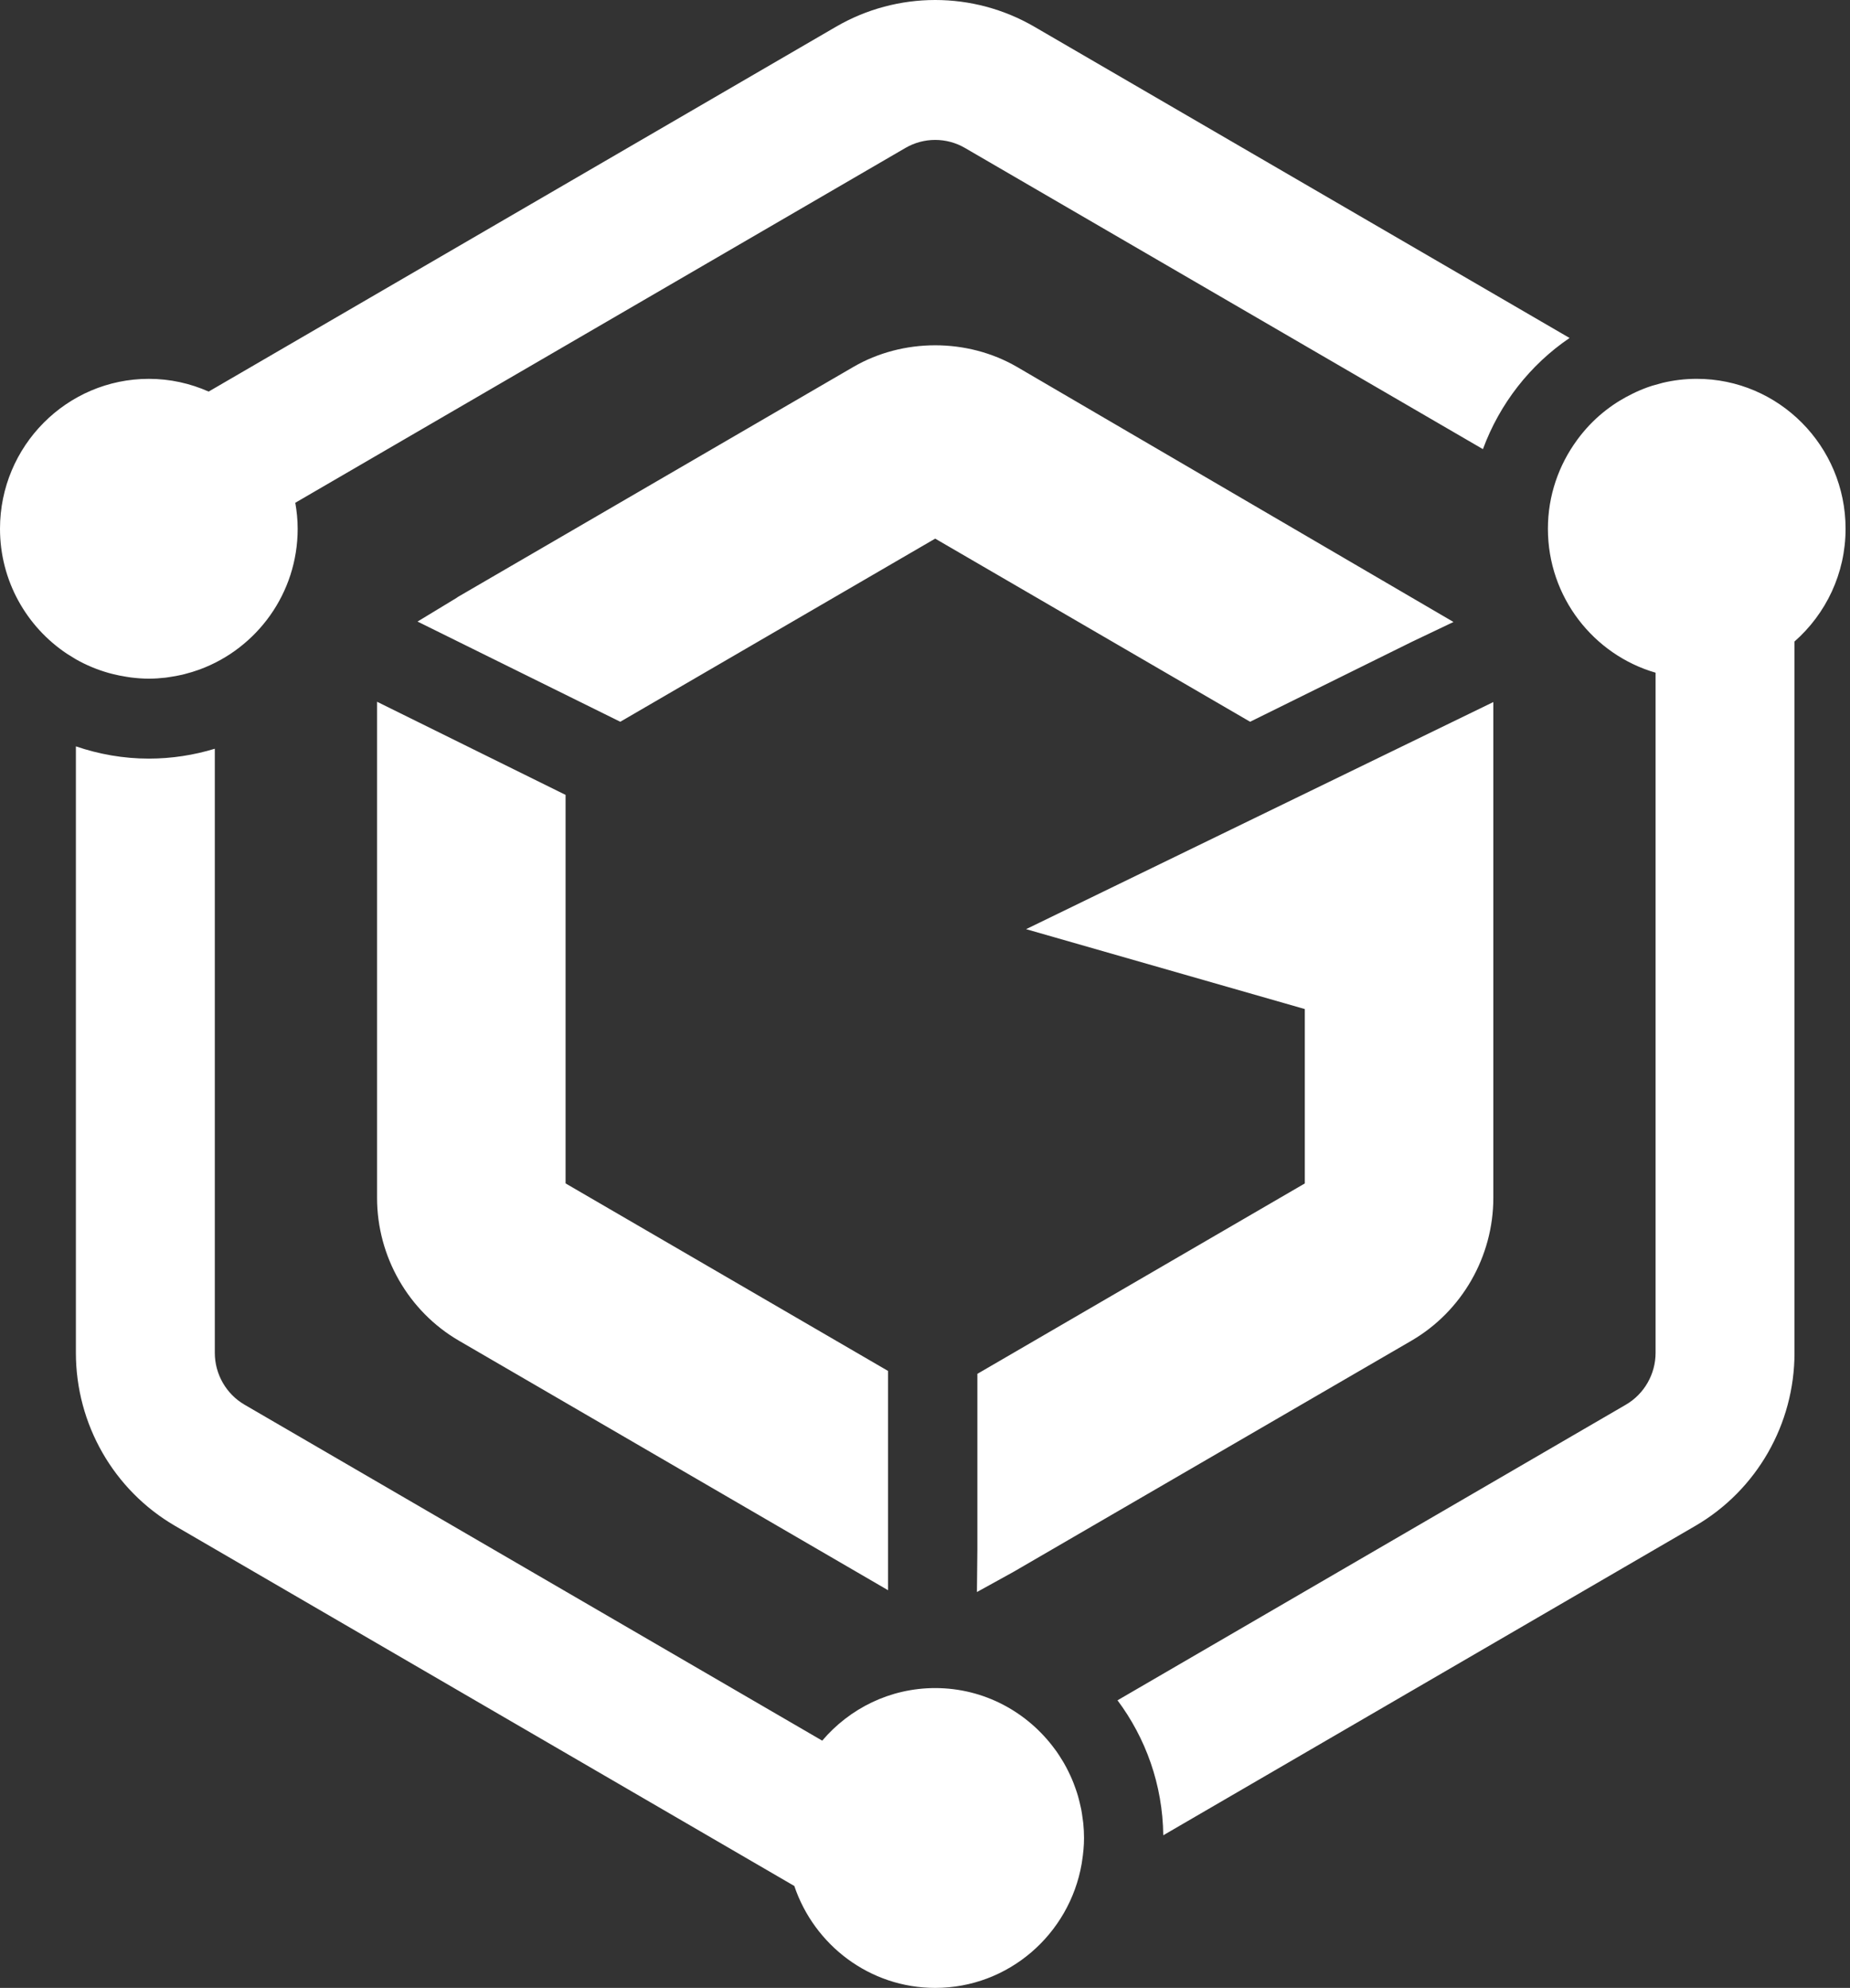 <svg width="269" height="289" viewBox="0 0 269 289" fill="none" xmlns="http://www.w3.org/2000/svg">
<rect x="0" y="0" width="269" height="289" fill="#333333" stroke="none"/>
<path fill-rule="evenodd" clip-rule="evenodd" d="M11.035 108.506C14.371 109.642 17.929 110.287 21.642 110.287C24.978 110.287 28.196 109.775 31.234 108.851V196.671C31.234 199.774 32.89 202.666 35.562 204.217L119.555 253.054C123.528 248.384 129.412 245.411 135.982 245.411C143.133 245.411 149.461 248.933 153.405 254.33C153.475 254.428 153.55 254.521 153.619 254.617C153.896 255.013 154.156 255.416 154.407 255.832L154.695 256.306C154.917 256.689 155.122 257.079 155.319 257.474C155.425 257.686 155.526 257.901 155.627 258.116C155.795 258.482 155.953 258.854 156.103 259.232C156.21 259.502 156.305 259.772 156.401 260.046C156.522 260.391 156.64 260.74 156.741 261.092C156.839 261.426 156.917 261.763 157.001 262.1L157.217 263.05C157.301 263.472 157.356 263.899 157.413 264.329C157.445 264.585 157.494 264.834 157.517 265.09C157.584 265.788 157.624 266.491 157.624 267.206C157.624 268.345 157.512 269.452 157.341 270.545L157.281 270.951C155.512 281.189 146.645 289 135.982 289C126.475 289 118.398 282.784 115.498 274.183L25.463 221.836C16.532 216.646 11.035 207.051 11.035 196.671V108.506ZM246.716 55.075C258.65 55.075 268.357 64.85 268.357 76.869C268.357 83.407 265.472 89.266 260.93 93.264V196.671C260.93 207.051 255.433 216.646 246.502 221.836L169.146 266.811C169.06 259.453 166.59 252.679 162.492 247.19L236.403 204.217C239.075 202.666 240.731 199.774 240.731 196.671V97.797C231.702 95.176 225.074 86.796 225.074 76.869C225.074 72.037 226.664 67.582 229.319 63.964C229.359 63.906 229.402 63.851 229.443 63.792C229.945 63.124 230.481 62.479 231.053 61.872L231.131 61.787C232.317 60.544 233.644 59.448 235.093 58.515C235.243 58.416 235.401 58.326 235.554 58.23C236.128 57.885 236.714 57.559 237.32 57.266C237.496 57.181 237.672 57.089 237.851 57.007C238.61 56.664 239.383 56.347 240.186 56.095C240.188 56.095 240.188 56.095 240.188 56.092L241.759 55.656C243.352 55.277 245.01 55.075 246.716 55.075ZM217.139 102.064V174.142C217.139 182.679 212.577 190.636 205.236 194.905V194.907L147.389 228.503L142.051 231.449L142.115 225.283V199.728L189.726 172.047V146.696L149.199 135.081L217.139 102.064ZM54.826 102.021L82.239 115.562V172.044L129.129 199.308V231.185L66.729 194.908C59.388 190.636 54.826 182.68 54.826 174.142V102.021ZM124.079 53.347C131.307 49.148 140.656 49.148 147.885 53.347L211.347 90.423L205.316 93.297L181.773 104.929L135.982 78.305L90.191 104.929L60.712 90.362L66.377 86.927C66.429 86.881 66.576 86.782 66.734 86.692L124.079 53.347ZM135.982 0C140.965 0 145.945 1.296 150.409 3.891L228.224 49.136C222.496 53.024 218.064 58.676 215.626 65.296L140.31 21.509C138.997 20.742 137.499 20.341 135.982 20.341C134.464 20.341 132.969 20.742 131.653 21.509L42.937 73.092C43.151 74.321 43.283 75.577 43.283 76.87C43.283 86.247 37.362 94.236 29.095 97.304C29.032 97.327 28.965 97.354 28.902 97.374C28.247 97.609 27.583 97.813 26.902 97.984L26.495 98.089C25.872 98.234 25.234 98.347 24.594 98.438L24.071 98.516C23.272 98.606 22.464 98.664 21.642 98.664C20.762 98.664 19.896 98.594 19.039 98.49C18.808 98.461 18.583 98.42 18.355 98.385C17.697 98.284 17.051 98.153 16.413 97.993C16.217 97.944 16.021 97.897 15.824 97.842C14.136 97.362 12.532 96.697 11.034 95.845L9.748 95.053C3.884 91.152 0 84.464 0 76.87C0 64.851 9.71 55.076 21.642 55.076C24.738 55.076 27.675 55.744 30.339 56.927L121.554 3.891C126.018 1.296 131.001 0 135.982 0Z" fill="white"/>
</svg>
